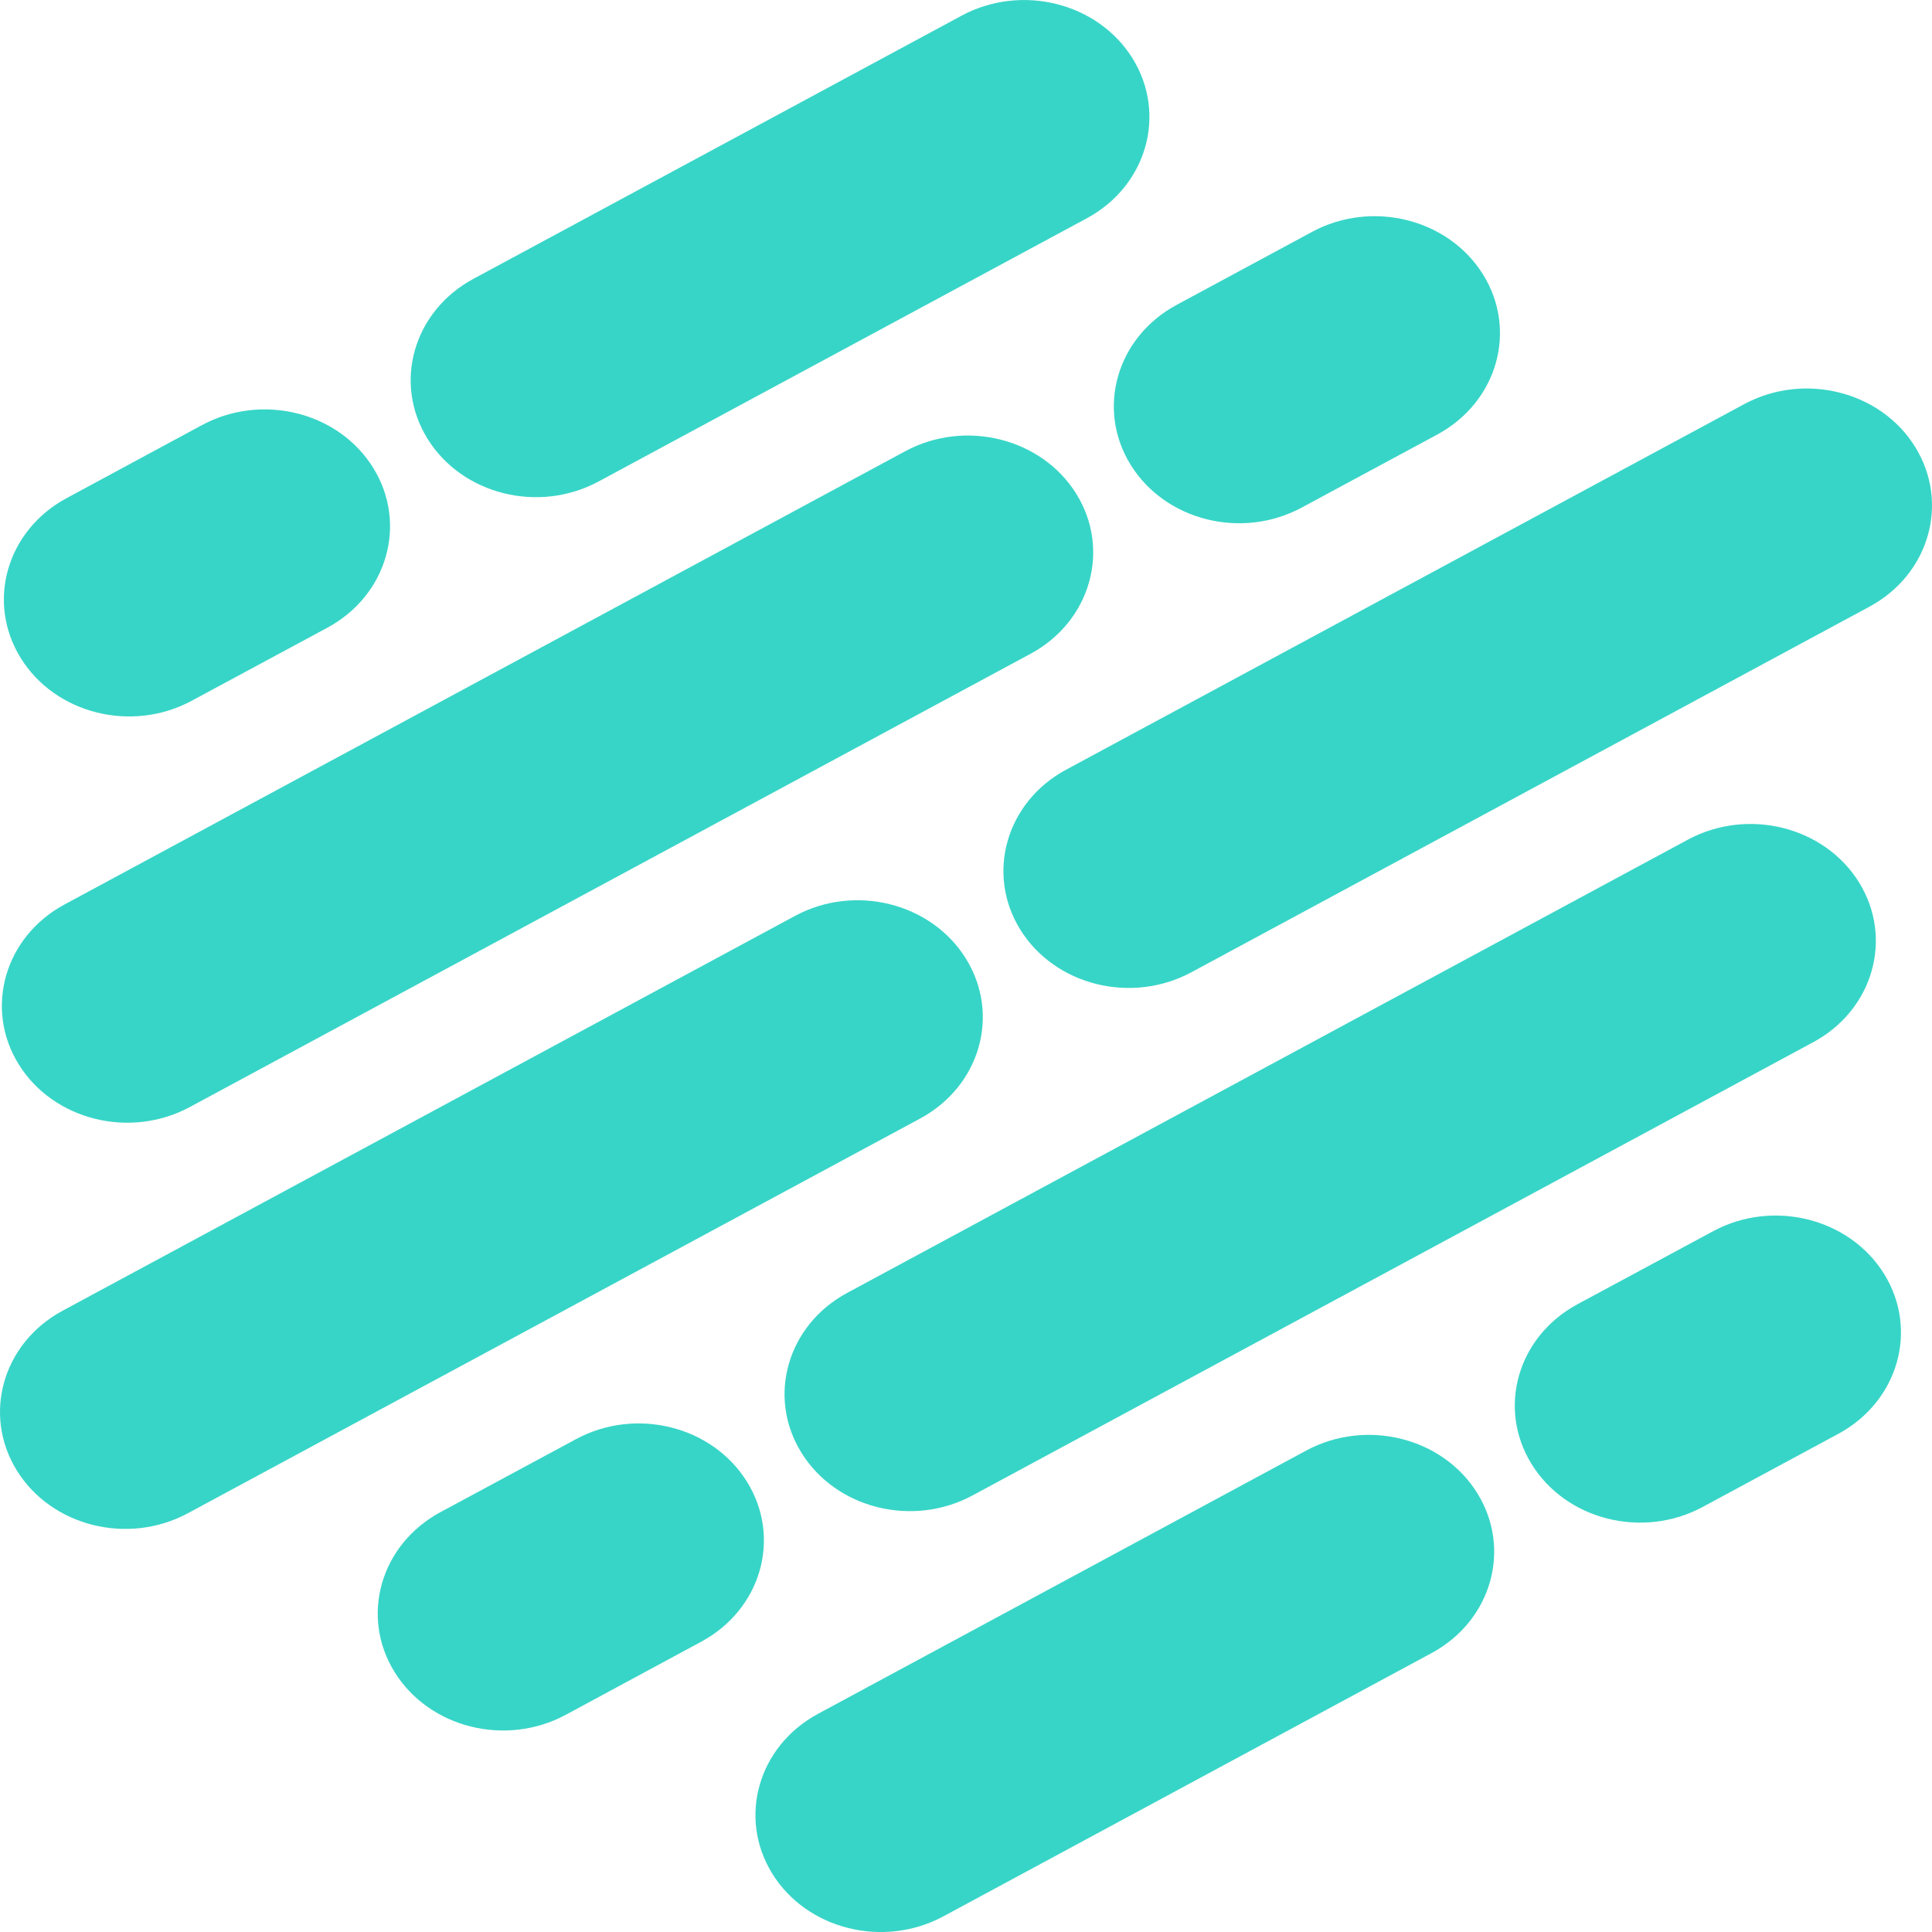 <svg width="20" height="20" viewBox="0 0 20 20" fill="none" xmlns="http://www.w3.org/2000/svg">
    <path
        d="M4.425 4.541C4.067 3.962 4.28 3.221 4.9 2.887L9.953 0.163C10.573 -0.172 11.367 0.027 11.725 0.606C12.083 1.185 11.87 1.926 11.25 2.26L6.197 4.984C5.576 5.319 4.783 5.12 4.425 4.541Z"
        fill="#37D5C7" />
    <path
        d="M7.994 19.395C7.636 18.815 7.849 18.075 8.469 17.741L13.522 15.016C14.143 14.682 14.936 14.88 15.294 15.459C15.652 16.038 15.439 16.779 14.819 17.113L9.766 19.838C9.145 20.172 8.352 19.974 7.994 19.395Z"
        fill="#37D5C7" />
    <path
        d="M10.561 9.622C10.203 9.043 10.416 8.302 11.036 7.968L18.055 4.184C18.675 3.85 19.468 4.048 19.826 4.627C20.184 5.206 19.972 5.947 19.351 6.281L12.333 10.065C11.713 10.399 10.919 10.201 10.561 9.622Z"
        fill="#37D5C7" />
    <path
        d="M0.174 15.222C-0.184 14.643 0.028 13.902 0.649 13.568L8.229 9.482C8.849 9.147 9.642 9.346 10 9.925C10.358 10.504 10.146 11.244 9.525 11.579L1.945 15.665C1.325 15.999 0.532 15.801 0.174 15.222Z"
        fill="#37D5C7" />
    <path
        d="M11.704 4.811C11.346 4.232 11.559 3.492 12.179 3.157L13.583 2.4C14.203 2.066 14.996 2.265 15.354 2.844C15.712 3.423 15.499 4.163 14.879 4.498L13.476 5.254C12.855 5.589 12.062 5.39 11.704 4.811Z"
        fill="#37D5C7" />
    <path
        d="M15.855 15.156C15.497 14.577 15.709 13.837 16.329 13.502L17.733 12.746C18.354 12.411 19.147 12.61 19.505 13.189C19.863 13.768 19.65 14.508 19.03 14.843L17.626 15.6C17.006 15.934 16.213 15.736 15.855 15.156Z"
        fill="#37D5C7" />
    <path
        d="M4.084 17.308C3.726 16.729 3.939 15.989 4.559 15.654L5.963 14.898C6.583 14.563 7.376 14.762 7.734 15.341C8.092 15.92 7.88 16.66 7.259 16.995L5.856 17.752C5.235 18.086 4.442 17.887 4.084 17.308Z"
        fill="#37D5C7" />
    <path
        d="M0.214 6.811C-0.144 6.232 0.068 5.492 0.689 5.157L2.092 4.4C2.713 4.066 3.506 4.265 3.864 4.844C4.222 5.423 4.009 6.163 3.389 6.498L1.985 7.254C1.365 7.589 0.572 7.39 0.214 6.811Z"
        fill="#37D5C7" />
    <path
        d="M0.193 11.017C-0.165 10.438 0.048 9.697 0.668 9.363L9.371 4.671C9.991 4.337 10.784 4.535 11.143 5.114C11.501 5.693 11.288 6.434 10.668 6.768L1.965 11.46C1.345 11.794 0.552 11.596 0.193 11.017Z"
        fill="#37D5C7" />
    <path
        d="M8.296 15.038C7.937 14.459 8.15 13.718 8.77 13.384L17.473 8.692C18.093 8.358 18.887 8.556 19.245 9.135C19.603 9.714 19.39 10.455 18.77 10.789L10.067 15.481C9.447 15.815 8.654 15.617 8.296 15.038Z"
        fill="#37D5C7" />
</svg>
    